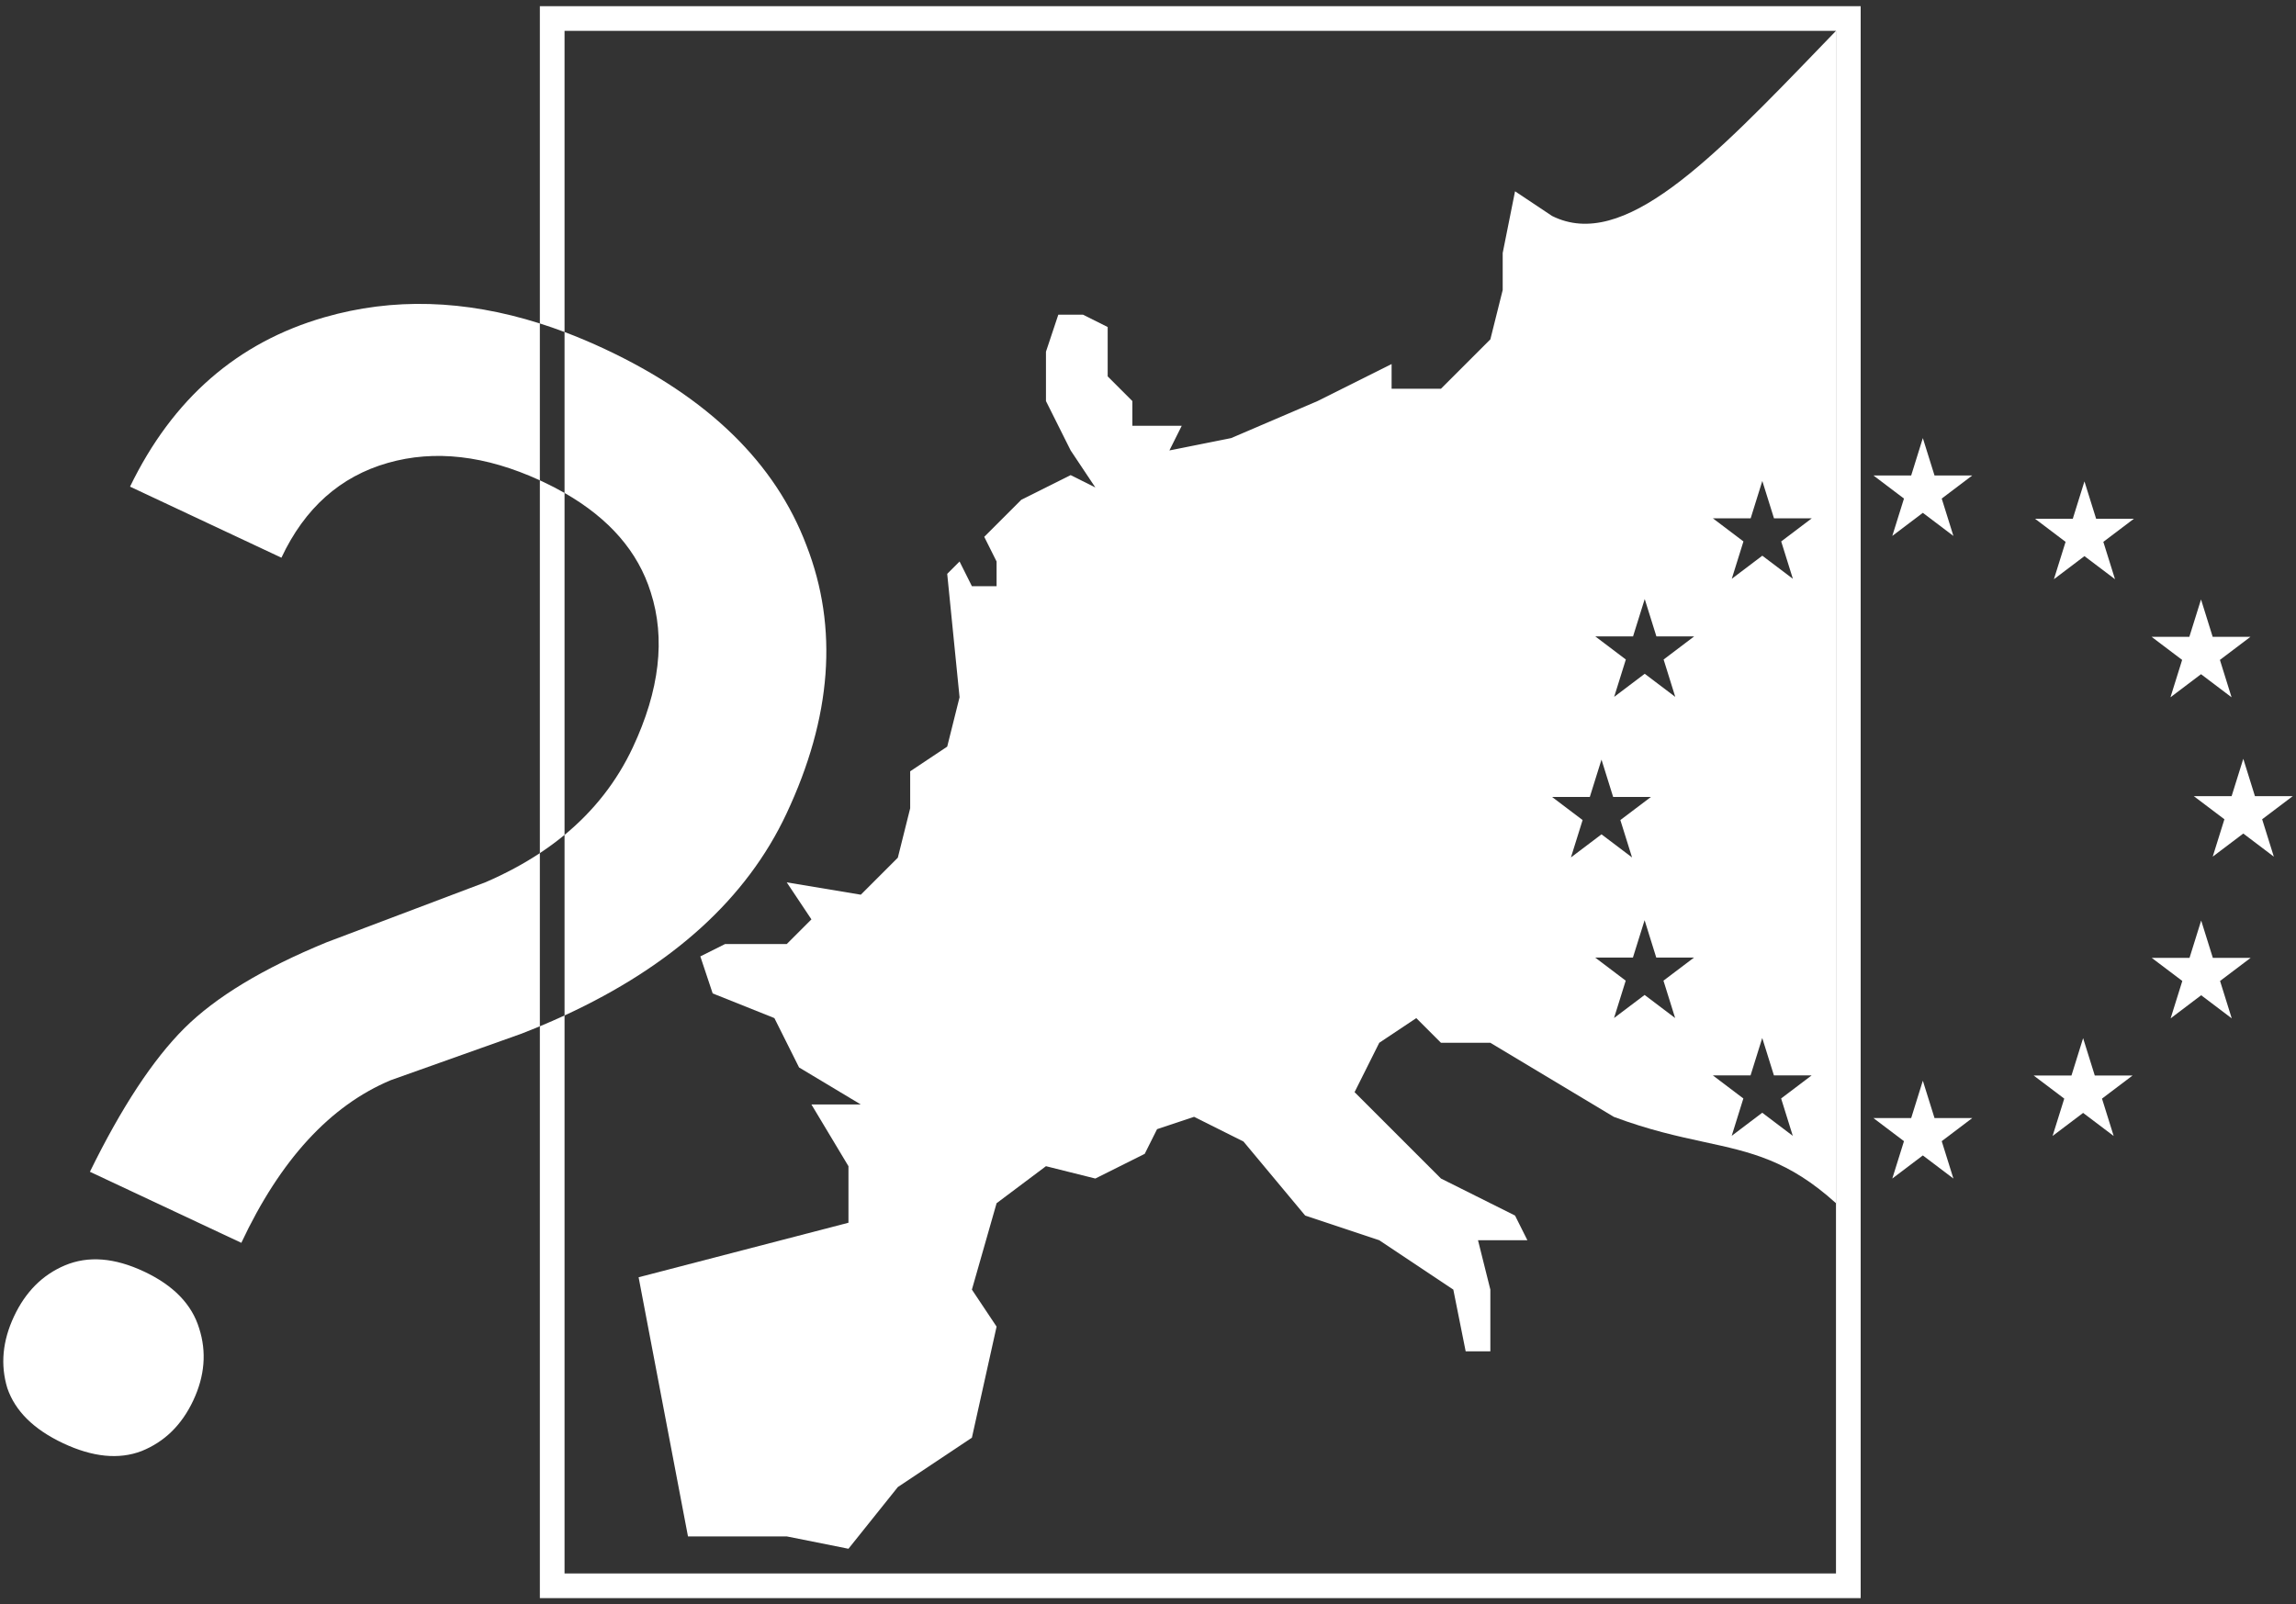 <svg width="93" height="65" viewBox="0 0 93 65" fill="none" xmlns="http://www.w3.org/2000/svg">
<rect x="0" y="0" width="93" height="65" fill="#333333" stroke="none"/>
<g clip-path="url(#clip0_1001_18)">
<path d="M77.885 17.75L78.358 19.264H79.887L78.65 20.2L79.123 21.714L77.885 20.778L76.648 21.714L77.121 20.2L75.883 19.264H77.413L77.885 17.75Z" fill="white"/>
<path d="M77.885 43.786L78.358 45.3H79.887L78.65 46.236L79.123 47.75L77.885 46.814L76.648 47.75L77.121 46.236L75.883 45.3H77.413L77.885 43.786Z" fill="white"/>
<path d="M84.377 42.063L84.85 43.577H86.379L85.142 44.512L85.615 46.026L84.377 45.091L83.14 46.026L83.613 44.512L82.375 43.577H83.905L84.377 42.063Z" fill="white"/>
<path d="M89.159 37.296L89.632 38.81H91.162L89.924 39.745L90.397 41.26L89.159 40.324L87.922 41.26L88.395 39.745L87.157 38.81H88.687L89.159 37.296Z" fill="white"/>
<path d="M90.865 30.744L91.337 32.258H92.867L91.629 33.194L92.102 34.708L90.865 33.772L89.627 34.708L90.1 33.194L88.862 32.258H90.392L90.865 30.744Z" fill="white"/>
<path d="M89.153 24.288L89.625 25.802H91.155L89.918 26.737L90.39 28.252L89.153 27.316L87.915 28.252L88.388 26.737L87.151 25.802H88.68L89.153 24.288Z" fill="white"/>
<path d="M84.431 19.504L84.904 21.018H86.434L85.196 21.954L85.669 23.468L84.431 22.532L83.194 23.468L83.667 21.954L82.429 21.018H83.959L84.431 19.504Z" fill="white"/>
<path fill-rule="evenodd" clip-rule="evenodd" d="M25.867 51.75L27.867 62.25H31.867L34.367 62.75L36.367 60.25L39.367 58.25L40.367 53.75L39.367 52.25L40.367 48.75L42.367 47.25L44.367 47.75L46.367 46.75L46.867 45.75L48.367 45.25L50.367 46.25L52.867 49.25L55.867 50.25L58.867 52.25L59.367 54.75H60.367V52.25L59.867 50.25H61.867L61.367 49.25L58.367 47.75L54.867 44.25L55.867 42.25L57.367 41.25L58.367 42.25H60.367L65.367 45.25C66.794 45.785 67.969 46.04 69.025 46.269C70.929 46.681 72.448 47.011 74.367 48.75V1.25C74.183 1.44 74.001 1.629 73.821 1.816C69.312 6.496 65.751 10.192 62.867 8.75L61.367 7.75L60.867 10.25V11.75L60.367 13.75L58.367 15.75H56.367V14.75L53.367 16.25L49.867 17.75L47.367 18.25L47.867 17.25H45.867V16.25L44.867 15.25V13.25L43.867 12.75H42.867L42.367 14.25V16.25L43.367 18.25L44.367 19.75L43.367 19.25L41.367 20.25L39.867 21.75L40.367 22.75V23.75H39.367L38.867 22.75L38.367 23.25L38.867 28.25L38.367 30.25L36.867 31.25V32.75L36.367 34.75L34.867 36.25L31.867 35.75L32.867 37.25L31.867 38.25H29.367L28.367 38.75L28.867 40.25L31.367 41.25L32.367 43.25L34.867 44.75H32.867L34.367 47.25V49.541L25.867 51.75ZM71.853 43.57L71.38 42.056L70.907 43.57H69.378L70.615 44.506L70.143 46.02L71.38 45.084L72.617 46.02L72.145 44.506L73.382 43.57H71.853ZM66.615 37.283L67.087 38.797H68.617L67.379 39.733L67.852 41.247L66.615 40.312L65.377 41.247L65.85 39.733L64.613 38.797H66.142L66.615 37.283ZM65.341 32.29L64.869 30.776L64.396 32.29H62.867L64.104 33.226L63.631 34.74L64.869 33.804L66.106 34.74L65.633 33.226L66.871 32.29H65.341ZM66.62 24.271L67.093 25.785H68.622L67.385 26.721L67.857 28.235L66.62 27.299L65.382 28.235L65.855 26.721L64.618 25.785H66.147L66.62 24.271ZM71.856 21.001L71.383 19.487L70.911 21.001H69.381L70.619 21.937L70.146 23.451L71.383 22.515L72.621 23.451L72.148 21.937L73.386 21.001H71.856Z" fill="white"/>
<path fill-rule="evenodd" clip-rule="evenodd" d="M21.867 0.25H75.367V64.75H21.867V41.582C22.208 41.439 22.541 41.293 22.867 41.143V63.75H74.367V1.25H22.867V13.452C22.532 13.326 22.198 13.21 21.867 13.105V0.25ZM21.867 19.461V13.105C18.817 12.139 15.909 12.056 13.141 12.855C9.617 13.87 6.992 16.157 5.267 19.717L11.399 22.596C12.344 20.585 13.781 19.305 15.711 18.755C17.607 18.214 19.659 18.45 21.867 19.461ZM22.867 19.972C22.589 19.813 22.296 19.662 21.988 19.517C21.948 19.498 21.907 19.479 21.867 19.461V34.566C21.202 35.005 20.47 35.398 19.669 35.744L13.226 38.18C10.652 39.237 8.732 40.399 7.463 41.664C6.195 42.93 4.921 44.867 3.642 47.476L9.775 50.355C11.352 46.996 13.367 44.8 15.821 43.768L21.115 41.884C21.37 41.785 21.62 41.684 21.867 41.582V34.566C22.219 34.333 22.552 34.087 22.867 33.828V41.143C27.249 39.122 30.245 36.398 31.855 32.969C33.692 29.058 33.963 25.436 32.668 22.104C31.406 18.76 28.687 16.108 24.51 14.147C23.958 13.888 23.41 13.656 22.867 13.452V19.972ZM22.867 19.972V33.828C24.064 32.839 24.985 31.66 25.629 30.289C26.718 27.968 26.962 25.871 26.358 23.996C25.844 22.351 24.68 21.01 22.867 19.972ZM0.568 53.334C1.035 52.339 1.722 51.651 2.63 51.268C3.571 50.873 4.638 50.956 5.831 51.517C7.025 52.077 7.77 52.845 8.067 53.82C8.374 54.774 8.295 55.748 7.828 56.742C7.361 57.737 6.662 58.42 5.732 58.793C4.813 59.143 3.756 59.038 2.563 58.478C1.369 57.917 0.614 57.172 0.296 56.24C0.01 55.297 0.101 54.328 0.568 53.334Z" fill="white"/>
</g>
<defs>
<clipPath id="clip0_1001_18">
<rect width="93" height="65" fill="white"/>
</clipPath>
</defs>
</svg>
